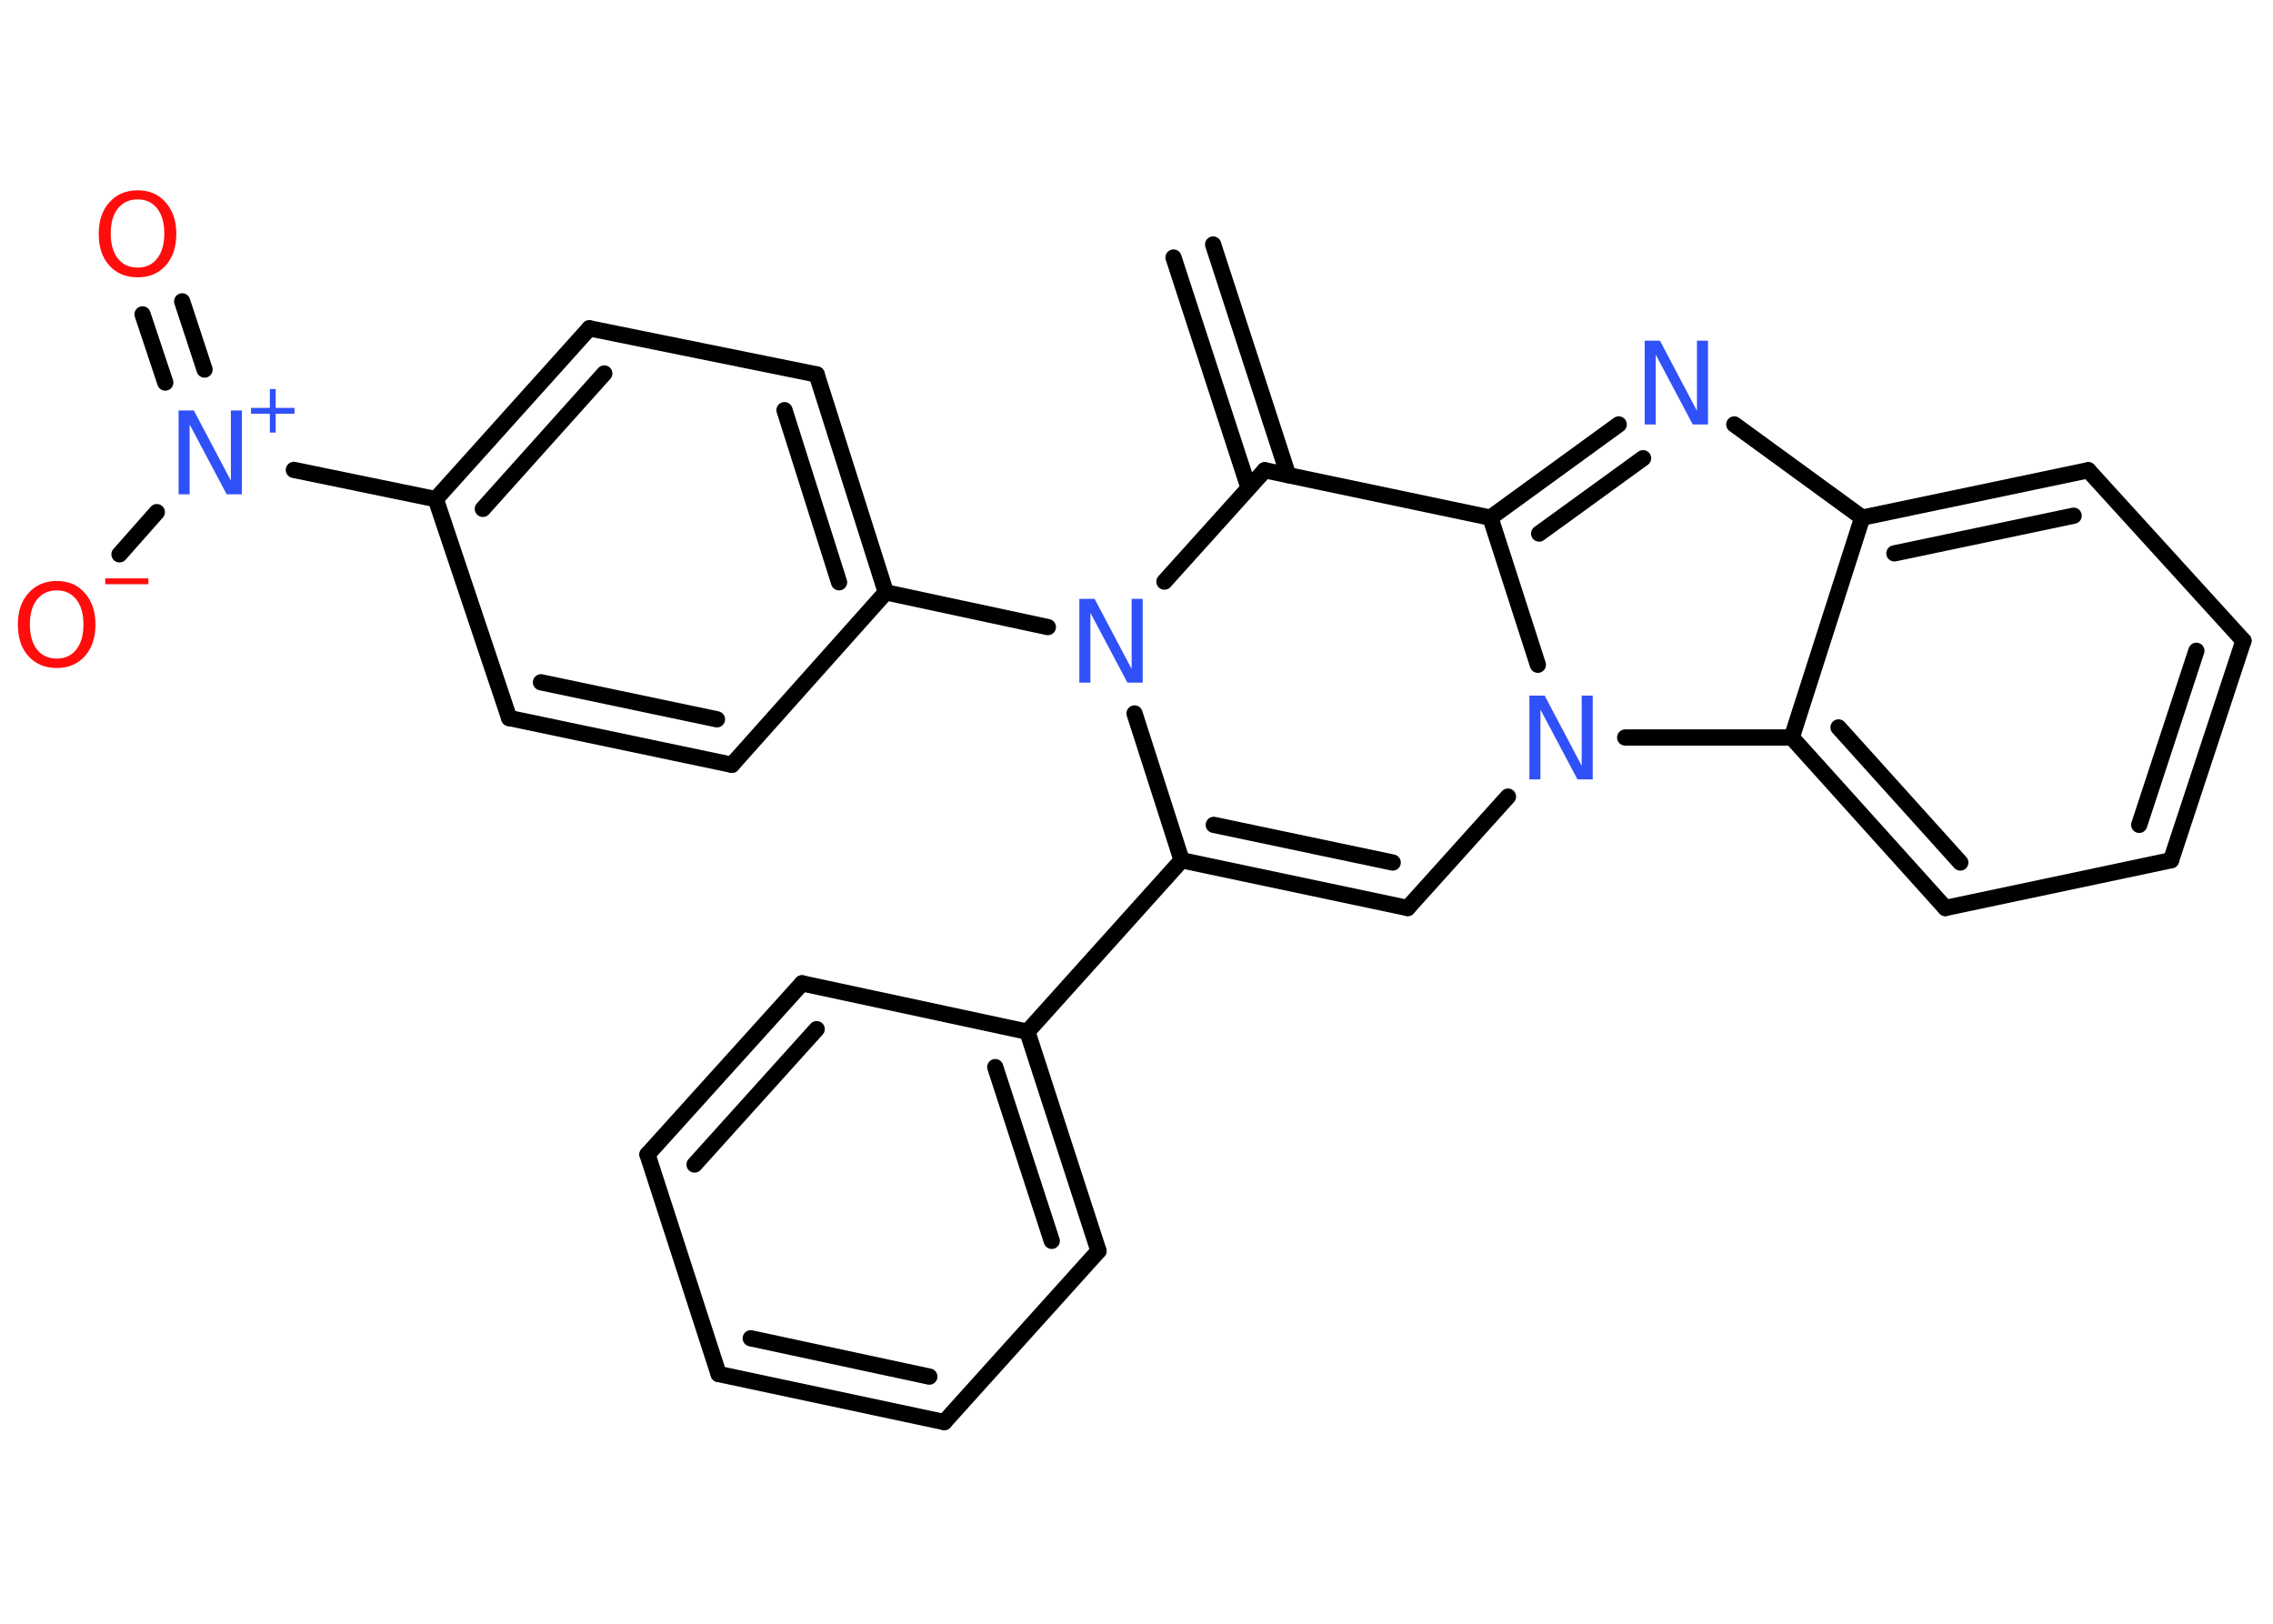 <?xml version='1.0' encoding='UTF-8'?>
<!DOCTYPE svg PUBLIC "-//W3C//DTD SVG 1.1//EN" "http://www.w3.org/Graphics/SVG/1.1/DTD/svg11.dtd">
<svg version='1.2' xmlns='http://www.w3.org/2000/svg' xmlns:xlink='http://www.w3.org/1999/xlink' width='70.0mm' height='50.0mm' viewBox='0 0 70.0 50.0'>
  <desc>Generated by the Chemistry Development Kit (http://github.com/cdk)</desc>
  <g stroke-linecap='round' stroke-linejoin='round' stroke='#000000' stroke-width='.5' fill='#3050F8'>
    <rect x='.0' y='.0' width='70.0' height='50.0' fill='#FFFFFF' stroke='none'/>
    <g id='mol1' class='mol'>
      <g id='mol1bnd1' class='bond'>
        <line x1='37.36' y1='7.53' x2='39.67' y2='14.63'/>
        <line x1='36.14' y1='7.93' x2='38.45' y2='15.02'/>
      </g>
      <line id='mol1bnd2' class='bond' x1='38.95' y1='14.48' x2='45.9' y2='15.94'/>
      <g id='mol1bnd3' class='bond'>
        <line x1='49.85' y1='13.07' x2='45.9' y2='15.94'/>
        <line x1='50.6' y1='14.11' x2='47.4' y2='16.43'/>
      </g>
      <line id='mol1bnd4' class='bond' x1='53.41' y1='13.07' x2='57.35' y2='15.94'/>
      <g id='mol1bnd5' class='bond'>
        <line x1='64.31' y1='14.48' x2='57.35' y2='15.94'/>
        <line x1='63.86' y1='15.88' x2='58.34' y2='17.04'/>
      </g>
      <line id='mol1bnd6' class='bond' x1='64.31' y1='14.48' x2='69.09' y2='19.73'/>
      <g id='mol1bnd7' class='bond'>
        <line x1='66.86' y1='26.49' x2='69.09' y2='19.73'/>
        <line x1='65.88' y1='25.4' x2='67.64' y2='20.04'/>
      </g>
      <line id='mol1bnd8' class='bond' x1='66.86' y1='26.49' x2='59.91' y2='27.96'/>
      <g id='mol1bnd9' class='bond'>
        <line x1='55.18' y1='22.71' x2='59.91' y2='27.96'/>
        <line x1='56.62' y1='22.4' x2='60.37' y2='26.56'/>
      </g>
      <line id='mol1bnd10' class='bond' x1='57.35' y1='15.94' x2='55.18' y2='22.71'/>
      <line id='mol1bnd11' class='bond' x1='55.18' y1='22.71' x2='50.05' y2='22.71'/>
      <line id='mol1bnd12' class='bond' x1='45.9' y1='15.94' x2='47.36' y2='20.47'/>
      <line id='mol1bnd13' class='bond' x1='46.44' y1='24.53' x2='43.35' y2='27.96'/>
      <g id='mol1bnd14' class='bond'>
        <line x1='36.39' y1='26.49' x2='43.35' y2='27.96'/>
        <line x1='37.38' y1='25.4' x2='42.89' y2='26.56'/>
      </g>
      <line id='mol1bnd15' class='bond' x1='36.39' y1='26.49' x2='31.64' y2='31.77'/>
      <g id='mol1bnd16' class='bond'>
        <line x1='33.83' y1='38.52' x2='31.64' y2='31.77'/>
        <line x1='32.39' y1='38.21' x2='30.65' y2='32.86'/>
      </g>
      <line id='mol1bnd17' class='bond' x1='33.83' y1='38.52' x2='29.08' y2='43.79'/>
      <g id='mol1bnd18' class='bond'>
        <line x1='22.13' y1='42.31' x2='29.08' y2='43.79'/>
        <line x1='23.12' y1='41.21' x2='28.62' y2='42.39'/>
      </g>
      <line id='mol1bnd19' class='bond' x1='22.13' y1='42.31' x2='19.94' y2='35.55'/>
      <g id='mol1bnd20' class='bond'>
        <line x1='24.7' y1='30.28' x2='19.94' y2='35.55'/>
        <line x1='25.15' y1='31.69' x2='21.39' y2='35.86'/>
      </g>
      <line id='mol1bnd21' class='bond' x1='31.64' y1='31.77' x2='24.7' y2='30.28'/>
      <line id='mol1bnd22' class='bond' x1='36.39' y1='26.49' x2='34.94' y2='21.97'/>
      <line id='mol1bnd23' class='bond' x1='38.95' y1='14.48' x2='35.86' y2='17.91'/>
      <line id='mol1bnd24' class='bond' x1='32.27' y1='19.31' x2='27.28' y2='18.24'/>
      <g id='mol1bnd25' class='bond'>
        <line x1='27.28' y1='18.24' x2='25.15' y2='11.53'/>
        <line x1='25.84' y1='17.93' x2='24.16' y2='12.63'/>
      </g>
      <line id='mol1bnd26' class='bond' x1='25.15' y1='11.53' x2='18.15' y2='10.11'/>
      <g id='mol1bnd27' class='bond'>
        <line x1='18.15' y1='10.11' x2='13.42' y2='15.37'/>
        <line x1='18.61' y1='11.5' x2='14.87' y2='15.67'/>
      </g>
      <line id='mol1bnd28' class='bond' x1='13.42' y1='15.37' x2='9.05' y2='14.47'/>
      <g id='mol1bnd29' class='bond'>
        <line x1='5.09' y1='11.78' x2='4.39' y2='9.68'/>
        <line x1='6.3' y1='11.38' x2='5.61' y2='9.28'/>
      </g>
      <line id='mol1bnd30' class='bond' x1='4.83' y1='15.77' x2='3.68' y2='17.07'/>
      <line id='mol1bnd31' class='bond' x1='13.42' y1='15.37' x2='15.68' y2='22.11'/>
      <g id='mol1bnd32' class='bond'>
        <line x1='15.68' y1='22.11' x2='22.54' y2='23.55'/>
        <line x1='16.66' y1='21.01' x2='22.08' y2='22.15'/>
      </g>
      <line id='mol1bnd33' class='bond' x1='27.28' y1='18.24' x2='22.54' y2='23.55'/>
      <path id='mol1atm4' class='atom' d='M50.65 10.49h.47l1.14 2.16v-2.16h.34v2.58h-.47l-1.14 -2.15v2.15h-.34v-2.58z' stroke='none'/>
      <path id='mol1atm11' class='atom' d='M47.1 21.42h.47l1.14 2.16v-2.16h.34v2.58h-.47l-1.14 -2.15v2.15h-.34v-2.58z' stroke='none'/>
      <path id='mol1atm20' class='atom' d='M33.24 18.44h.47l1.14 2.16v-2.16h.34v2.58h-.47l-1.14 -2.15v2.15h-.34v-2.58z' stroke='none'/>
      <g id='mol1atm25' class='atom'>
        <path d='M5.5 12.64h.47l1.14 2.16v-2.16h.34v2.58h-.47l-1.14 -2.15v2.15h-.34v-2.58z' stroke='none'/>
        <path d='M8.49 11.98v.58h.58v.18h-.58v.58h-.18v-.58h-.58v-.18h.58v-.58h.18z' stroke='none'/>
      </g>
      <path id='mol1atm26' class='atom' d='M4.24 6.14q-.38 .0 -.61 .28q-.22 .28 -.22 .77q.0 .49 .22 .77q.22 .28 .61 .28q.38 .0 .6 -.28q.22 -.28 .22 -.77q.0 -.49 -.22 -.77q-.22 -.28 -.6 -.28zM4.24 5.86q.54 .0 .86 .37q.33 .37 .33 .97q.0 .61 -.33 .98q-.33 .36 -.86 .36q-.54 .0 -.87 -.36q-.33 -.36 -.33 -.98q.0 -.61 .33 -.97q.33 -.37 .87 -.37z' stroke='none' fill='#FF0D0D'/>
      <g id='mol1atm27' class='atom'>
        <path d='M1.75 18.18q-.38 .0 -.61 .28q-.22 .28 -.22 .77q.0 .49 .22 .77q.22 .28 .61 .28q.38 .0 .6 -.28q.22 -.28 .22 -.77q.0 -.49 -.22 -.77q-.22 -.28 -.6 -.28zM1.75 17.89q.54 .0 .86 .37q.33 .37 .33 .97q.0 .61 -.33 .98q-.33 .36 -.86 .36q-.54 .0 -.87 -.36q-.33 -.36 -.33 -.98q.0 -.61 .33 -.97q.33 -.37 .87 -.37z' stroke='none' fill='#FF0D0D'/>
        <path d='M3.24 17.81h1.33v.18h-1.33v-.18z' stroke='none' fill='#FF0D0D'/>
      </g>
    </g>
  </g>
</svg>
